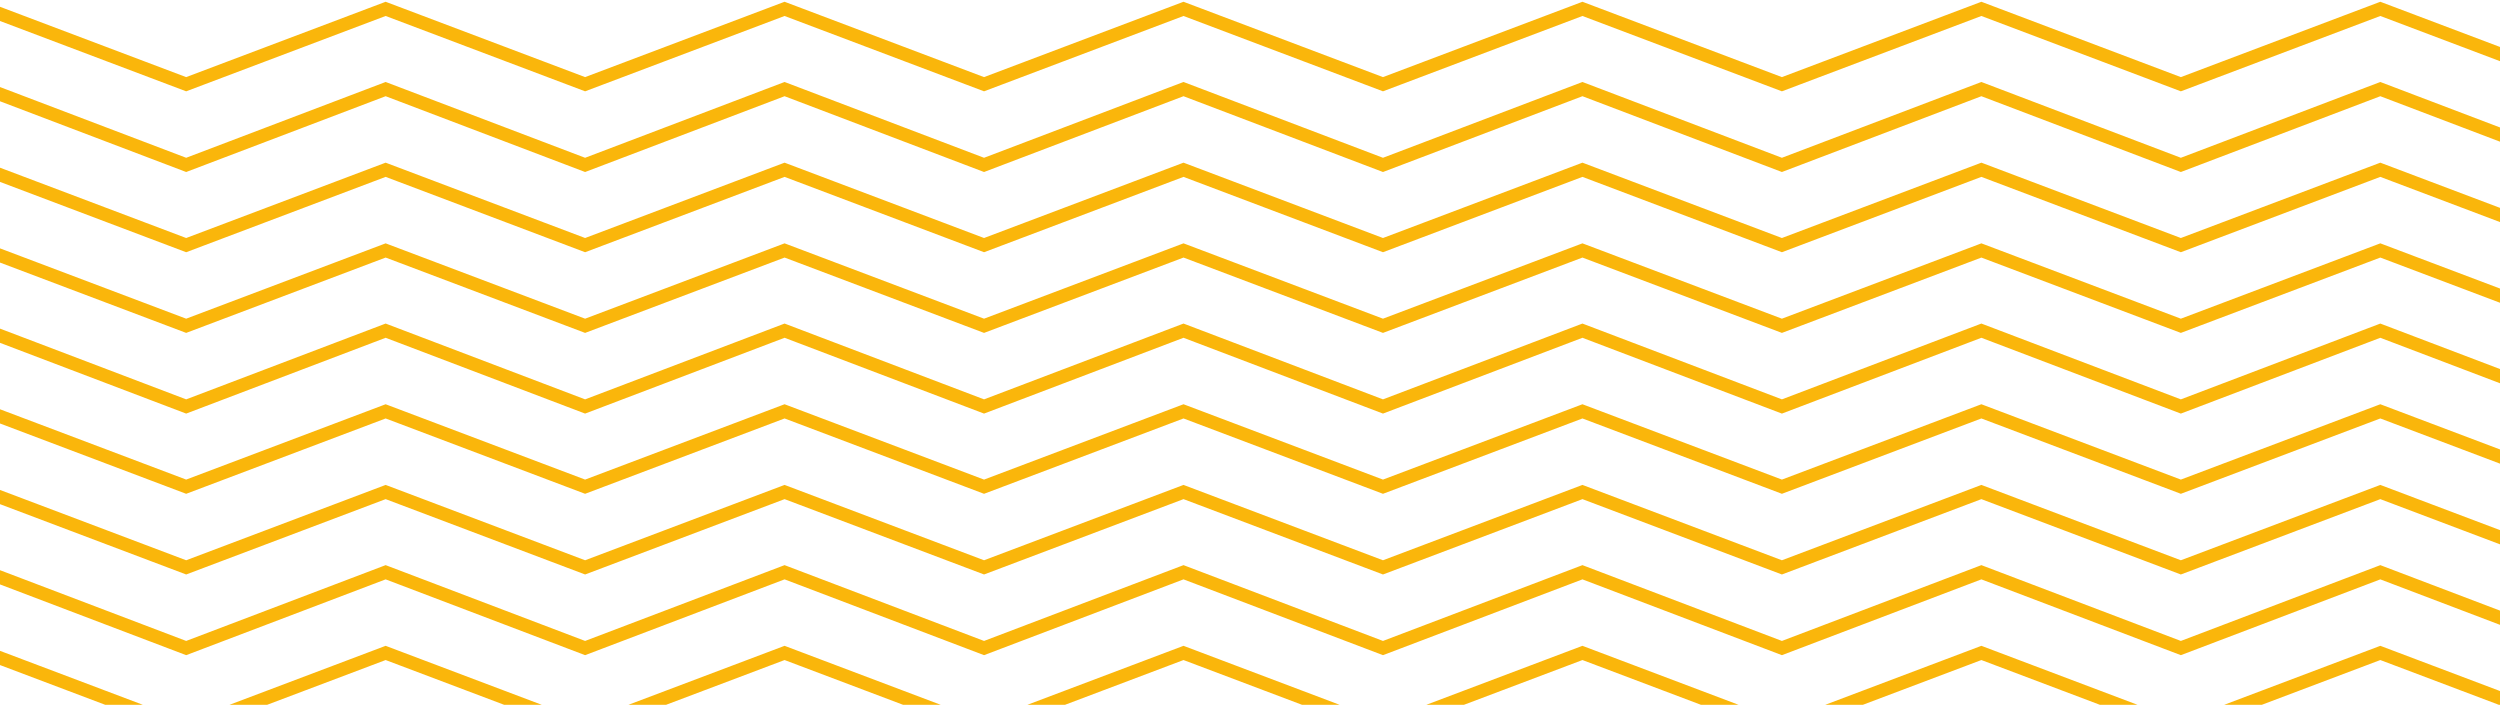 <svg width="564" height="159" viewBox="0 0 564 159" fill="none" xmlns="http://www.w3.org/2000/svg">
<path d="M1077 2L1032 19L987 2L942 19L897 2L852 19L807 2L762 19L717 2L672 19L627 2L582 19L537 2L492 19L447 2L402 19L357 2L312 19L267 2L222 19L177 2L132 19L87 2L42 19L-3 2L-48 19L-93 2L-138 19L-183 2L-228 19L-273 2L-318 19L-363 2" stroke="#FAB60B" stroke-width="3" stroke-miterlimit="10"/>
<path d="M1077 20.1L1032 37.2L987 20.1L942 37.2L897 20.1L852 37.2L807 20.1L762 37.2L717 20.1L672 37.2L627 20.1L582 37.2L537 20.1L492 37.2L447 20.1L402 37.2L357 20.1L312 37.2L267 20.1L222 37.2L177 20.1L132 37.2L87 20.1L42 37.2L-3 20.1L-48 37.2L-93 20.1L-138 37.2L-183 20.1L-228 37.2L-273 20.1L-318 37.2L-363 20.1" stroke="#FAB60B" stroke-width="3" stroke-miterlimit="10"/>
<path d="M1077 38.3L1032 55.3L987 38.3L942 55.3L897 38.3L852 55.3L807 38.3L762 55.3L717 38.3L672 55.3L627 38.3L582 55.3L537 38.3L492 55.3L447 38.3L402 55.3L357 38.3L312 55.3L267 38.3L222 55.3L177 38.3L132 55.3L87 38.3L42 55.3L-3 38.3L-48 55.3L-93 38.3L-138 55.3L-183 38.3L-228 55.3L-273 38.3L-318 55.3L-363 38.3" stroke="#FAB60B" stroke-width="3" stroke-miterlimit="10"/>
<path d="M1077 56.5L1032 73.5L987 56.5L942 73.5L897 56.5L852 73.5L807 56.5L762 73.5L717 56.5L672 73.5L627 56.5L582 73.5L537 56.5L492 73.5L447 56.5L402 73.5L357 56.5L312 73.5L267 56.5L222 73.5L177 56.5L132 73.5L87 56.5L42 73.5L-3 56.5L-48 73.5L-93 56.5L-138 73.5L-183 56.5L-228 73.5L-273 56.5L-318 73.5L-363 56.5" stroke="#FAB60B" stroke-width="3" stroke-miterlimit="10"/>
<path d="M1077 74.6L1032 91.7L987 74.6L942 91.7L897 74.6L852 91.7L807 74.6L762 91.7L717 74.6L672 91.7L627 74.6L582 91.7L537 74.6L492 91.7L447 74.6L402 91.7L357 74.6L312 91.7L267 74.6L222 91.7L177 74.6L132 91.7L87 74.6L42 91.7L-3 74.6L-48 91.7L-93 74.6L-138 91.7L-183 74.6L-228 91.7L-273 74.6L-318 91.7L-363 74.6" stroke="#FAB60B" stroke-width="3" stroke-miterlimit="10"/>
<path d="M1077 92.8L1032 109.8L987 92.8L942 109.8L897 92.8L852 109.8L807 92.8L762 109.8L717 92.8L672 109.8L627 92.8L582 109.8L537 92.8L492 109.8L447 92.8L402 109.8L357 92.8L312 109.8L267 92.8L222 109.8L177 92.8L132 109.8L87 92.8L42 109.8L-3 92.8L-48 109.8L-93 92.8L-138 109.8L-183 92.8L-228 109.8L-273 92.8L-318 109.8L-363 92.8" stroke="#FAB60B" stroke-width="3" stroke-miterlimit="10"/>
<path d="M1077 111L1032 128L987 111L942 128L897 111L852 128L807 111L762 128L717 111L672 128L627 111L582 128L537 111L492 128L447 111L402 128L357 111L312 128L267 111L222 128L177 111L132 128L87 111L42 128L-3 111L-48 128L-93 111L-138 128L-183 111L-228 128L-273 111L-318 128L-363 111" stroke="#FAB60B" stroke-width="3" stroke-miterlimit="10"/>
<path d="M1077 129.1L1032 146.2L987 129.1L942 146.2L897 129.1L852 146.2L807 129.1L762 146.2L717 129.1L672 146.2L627 129.1L582 146.2L537 129.1L492 146.2L447 129.1L402 146.2L357 129.1L312 146.2L267 129.1L222 146.2L177 129.1L132 146.2L87 129.1L42 146.2L-3 129.1L-48 146.2L-93 129.1L-138 146.2L-183 129.1L-228 146.2L-273 129.1L-318 146.2L-363 129.1" stroke="#FAB60B" stroke-width="3" stroke-miterlimit="10"/>
<path d="M1077 147.3L1032 164.3L987 147.3L942 164.3L897 147.3L852 164.3L807 147.3L762 164.3L717 147.3L672 164.3L627 147.3L582 164.3L537 147.3L492 164.3L447 147.3L402 164.3L357 147.3L312 164.3L267 147.3L222 164.3L177 147.3L132 164.3L87 147.3L42 164.3L-3 147.3L-48 164.3L-93 147.3L-138 164.3L-183 147.3L-228 164.3L-273 147.3L-318 164.3L-363 147.3" stroke="#FAB60B" stroke-width="3" stroke-miterlimit="10"/>
</svg>
